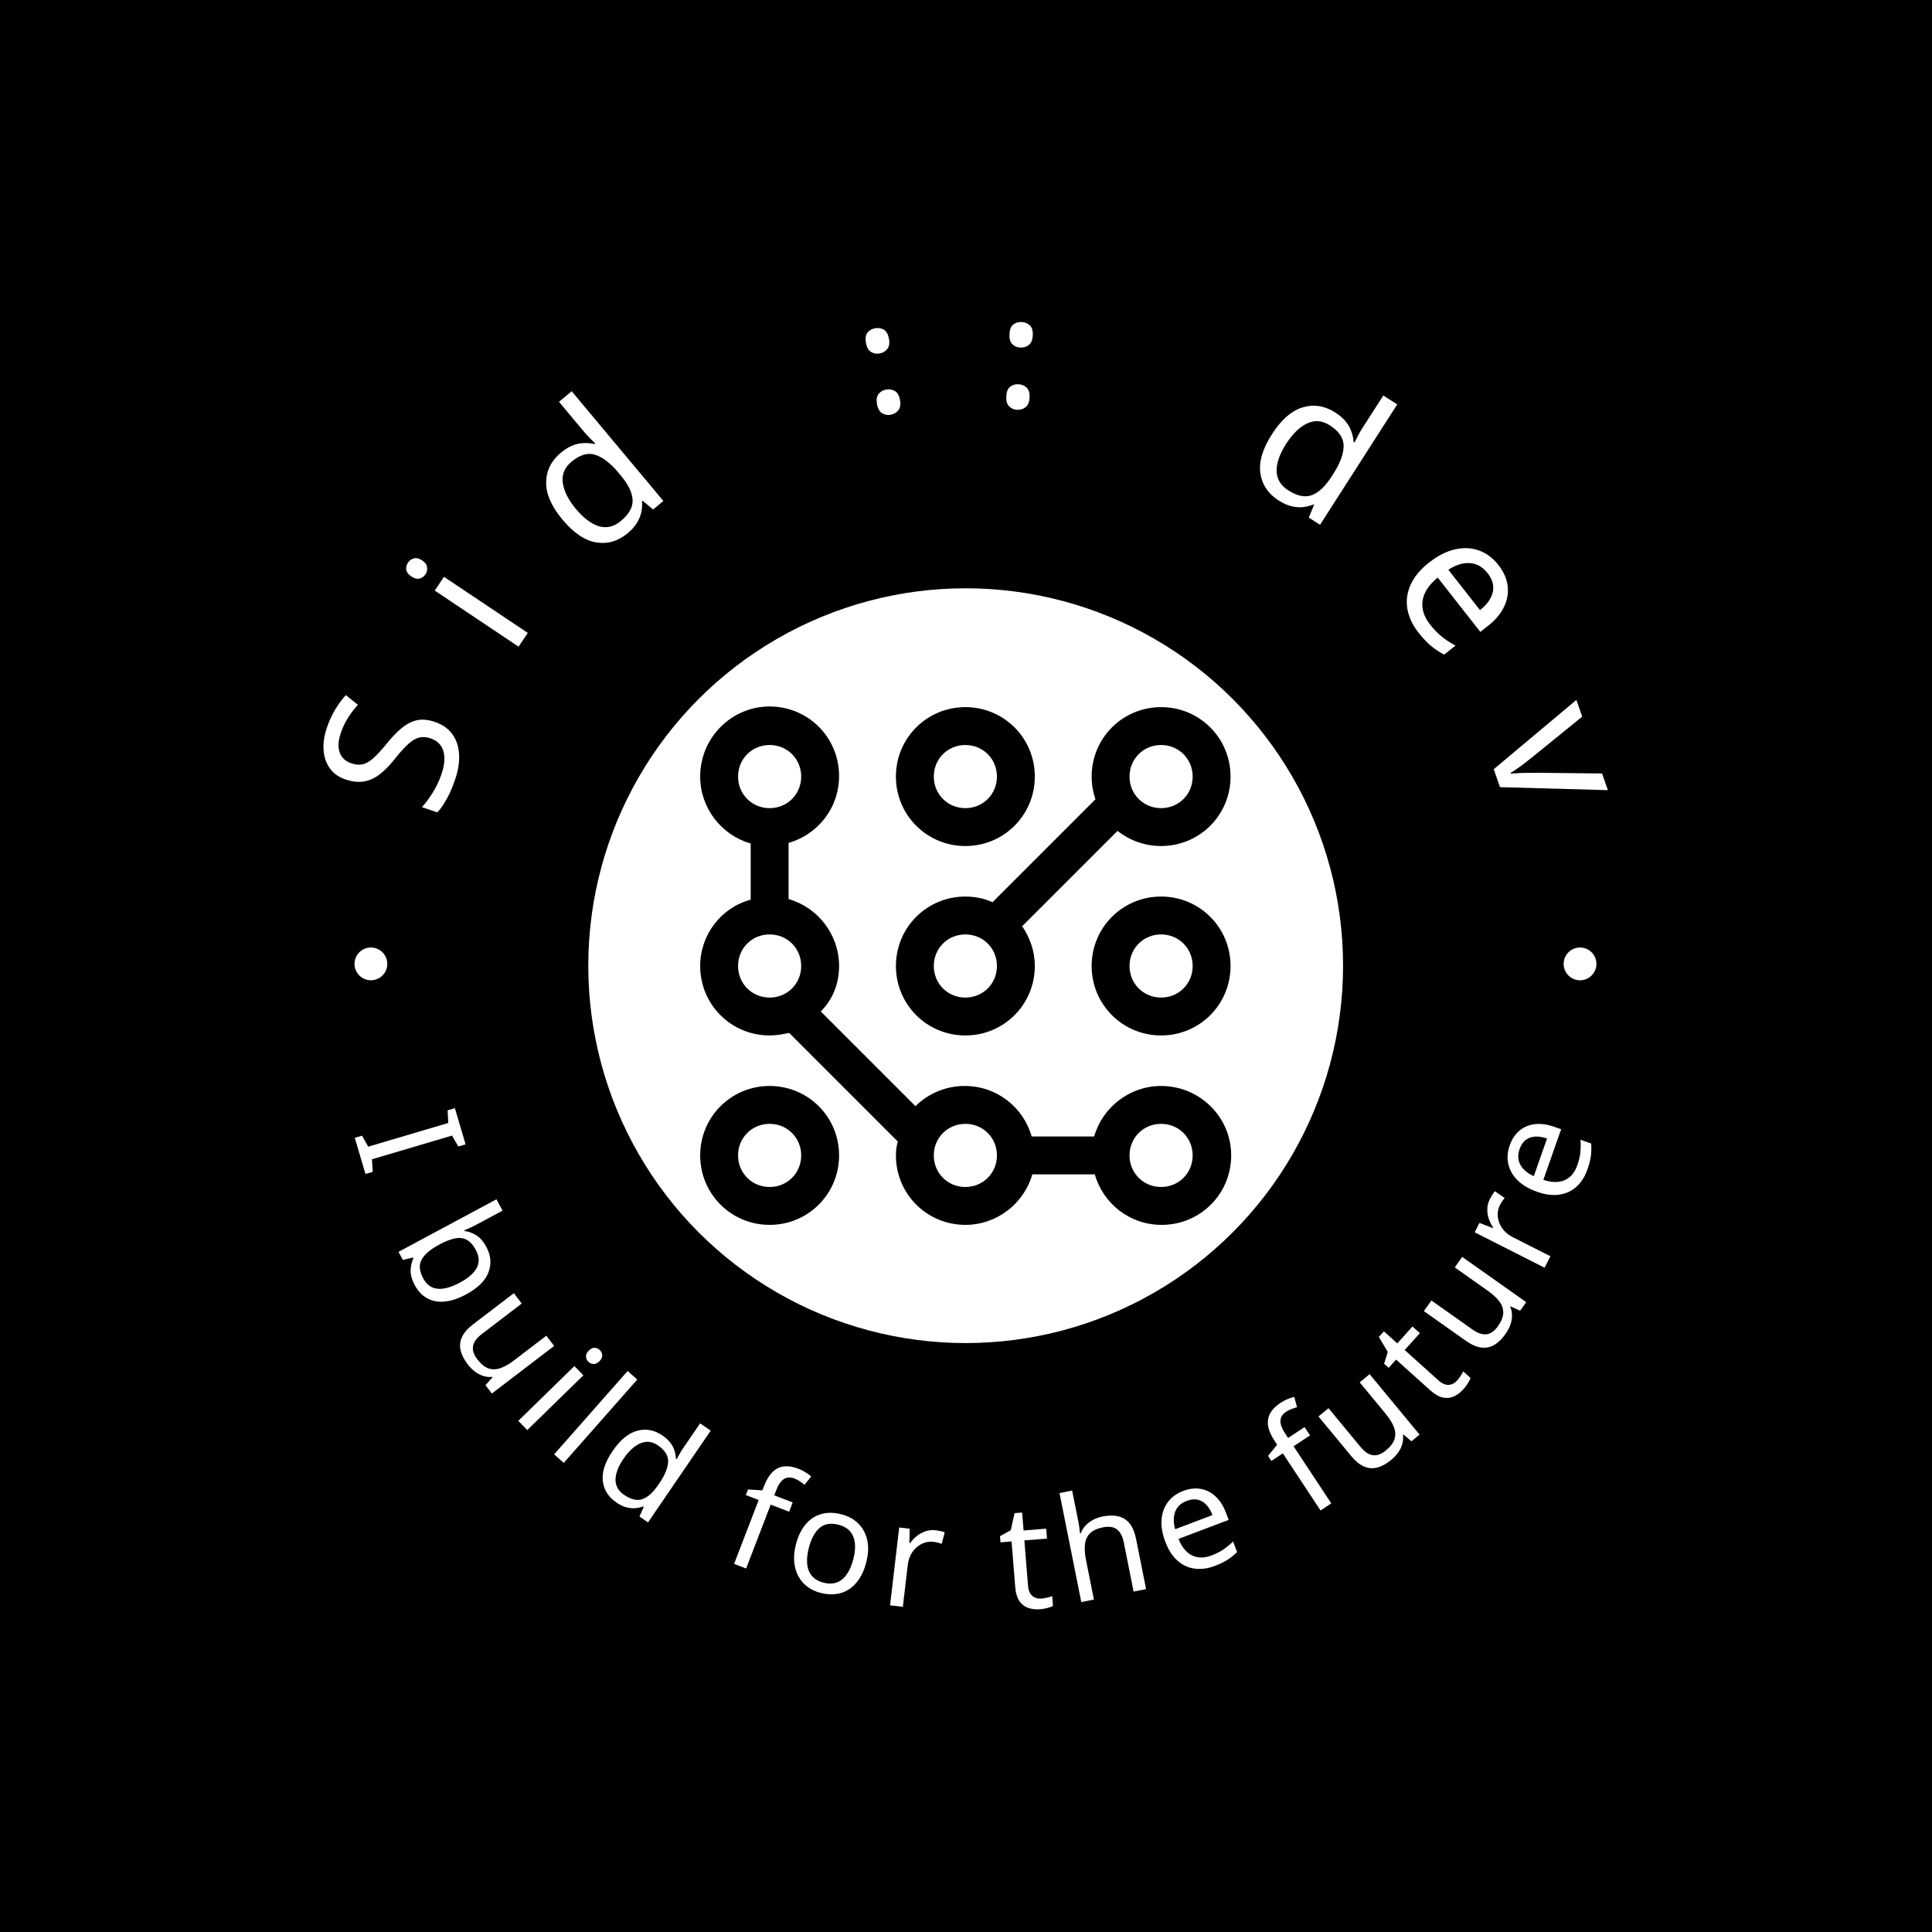 <svg xmlns="http://www.w3.org/2000/svg" version="1.1" xmlns:xlink="http://www.w3.org/1999/xlink" xmlns:svgjs="http://svgjs.dev/svgjs" width="1500" height="1500" viewBox="0 0 1500 1500"><rect width="1500" height="1500" fill="#000000"></rect><g transform="matrix(0.667,0,0,0.667,249.5,249.501)"><svg viewBox="0 0 280 280" data-background-color="#333366" preserveAspectRatio="xMidYMid meet" height="1500" width="1500" xmlns="http://www.w3.org/2000/svg" xmlns:xlink="http://www.w3.org/1999/xlink"><g id="tight-bounds" transform="matrix(1,0,0,1,0.14,0.14)"><svg viewBox="0 0 279.72 279.72" height="279.72" width="279.72"><g><svg viewBox="0 0 279.72 279.72" height="279.72" width="279.72"><g><svg viewBox="0 0 279.72 279.72" height="279.72" width="279.72"><g id="textblocktransform"><svg viewBox="0 0 279.72 279.72" height="279.72" width="279.72" id="textblock"><g><svg viewBox="0 0 279.72 279.72" height="279.72" width="279.72"><g transform="matrix(1,0,0,1,57.447,57.447)"><svg viewBox="0 0 164.827 164.827" height="164.827" width="164.827"><g id="icon-0"><circle r="82" cx="82.413" cy="82.413" fill="#ffffff" data-fill-palette-color="accent"></circle><svg xmlns="http://www.w3.org/2000/svg" xmlns:xlink="http://www.w3.org/1999/xlink" version="1.1" x="24.724" y="24.724" viewBox="8 8.9 84.1 82.1" style="enable-background:new 0 0 100 100;" xml:space="preserve" height="115.379" width="115.379" class="icon-xg-0" data-fill-palette-color="quaternary" id="xg-0"><g fill="#333366" data-fill-palette-color="quaternary"><path d="M81 9c-6.1 0-11 4.9-11 11 0 1.2 0.2 2.4 0.6 3.6L54.3 39.9C53 39.3 51.5 39 50 39c-6.1 0-11 4.9-11 11s4.9 11 11 11 11-4.9 11-11c0-2.4-0.8-4.5-2-6.3l15.1-15.1C76 30.1 78.4 31 81 31c6.1 0 11-4.9 11-11S87.1 9 81 9zM50 55c-2.8 0-5-2.2-5-5s2.2-5 5-5 5 2.2 5 5S52.8 55 50 55zM81 25c-2.8 0-5-2.2-5-5s2.2-5 5-5 5 2.2 5 5S83.8 25 81 25z" fill="#000000" data-fill-palette-color="quaternary"></path><path d="M50 31c6.1 0 11-4.9 11-11S56.1 9 50 9s-11 4.9-11 11S43.9 31 50 31zM50 15c2.8 0 5 2.2 5 5s-2.2 5-5 5-5-2.2-5-5S47.2 15 50 15z" fill="#000000" data-fill-palette-color="quaternary"></path><path d="M81 39c-6.1 0-11 4.9-11 11s4.9 11 11 11 11-4.9 11-11S87.1 39 81 39zM81 55c-2.8 0-5-2.2-5-5s2.2-5 5-5 5 2.2 5 5S83.8 55 81 55z" fill="#000000" data-fill-palette-color="quaternary"></path><path d="M19 91c6.1 0 11-4.9 11-11s-4.9-11-11-11S8 73.9 8 80 12.9 91 19 91zM19 75c2.8 0 5 2.2 5 5s-2.2 5-5 5-5-2.2-5-5S16.2 75 19 75z" fill="#000000" data-fill-palette-color="quaternary"></path><path d="M81 69c-5 0-9.3 3.4-10.6 8h-9.9c-1.3-4.6-5.5-8-10.6-8-3 0-5.8 1.2-7.8 3.2l-15-15C29 55.3 30 52.8 30 50c0-5-3.4-9.3-8-10.6v-8.9c4.6-1.3 8-5.5 8-10.6 0-6.1-4.9-11-11-11S8 13.9 8 20c0 5 3.4 9.3 8 10.6v8.9C11.4 40.7 8 45 8 50c0 6.1 4.9 11 11 11 1.1 0 2.1-0.2 3.1-0.4l17.2 17.2C39.1 78.5 39 79.2 39 80c0 6.1 4.9 11 11 11 5 0 9.3-3.4 10.6-8h9.9c1.3 4.6 5.5 8 10.6 8 6.1 0 11-4.9 11-11S87.1 69 81 69zM14 20c0-2.8 2.2-5 5-5s5 2.2 5 5-2.2 5-5 5S14 22.8 14 20zM14 50c0-2.8 2.2-5 5-5s5 2.2 5 5-2.2 5-5 5S14 52.8 14 50zM50 85c-2.8 0-5-2.2-5-5s2.2-5 5-5 5 2.2 5 5S52.8 85 50 85zM81 85c-2.8 0-5-2.2-5-5s2.2-5 5-5 5 2.2 5 5S83.8 85 81 85z" fill="#000000" data-fill-palette-color="quaternary"></path></g></svg></g></svg></g><g id="text-0"><path d="M24.501 86.886v0c1.647 0.559 2.911 1.435 3.791 2.63 0.876 1.186 1.372 2.625 1.489 4.318 0.114 1.699-0.169 3.553-0.85 5.563v0c-0.351 1.034-0.735 2.006-1.154 2.914-0.425 0.906-0.868 1.715-1.329 2.426-0.452 0.706-0.921 1.308-1.406 1.804v0l-3.33-1.129c0.73-0.788 1.497-1.814 2.299-3.077 0.805-1.27 1.457-2.639 1.956-4.109v0c0.465-1.37 0.673-2.582 0.626-3.633-0.047-1.052-0.328-1.926-0.841-2.621-0.516-0.689-1.225-1.187-2.128-1.493v0c-0.903-0.306-1.73-0.37-2.48-0.191-0.749 0.172-1.547 0.64-2.394 1.403-0.853 0.761-1.861 1.881-3.023 3.36v0c-0.837 1.038-1.66 1.916-2.469 2.634-0.805 0.726-1.63 1.276-2.478 1.65-0.847 0.374-1.732 0.57-2.656 0.587-0.931 0.015-1.936-0.161-3.017-0.527v0c-1.476-0.501-2.607-1.303-3.393-2.407-0.795-1.1-1.25-2.411-1.365-3.934-0.115-1.523 0.12-3.148 0.705-4.874v0c0.516-1.522 1.13-2.867 1.842-4.037 0.712-1.169 1.474-2.192 2.287-3.07v0l2.616 2.099c-0.739 0.815-1.44 1.734-2.104 2.758-0.663 1.024-1.201 2.145-1.614 3.364v0c-0.393 1.16-0.553 2.182-0.478 3.067 0.072 0.891 0.346 1.634 0.82 2.229 0.477 0.588 1.117 1.018 1.92 1.29v0c0.929 0.315 1.768 0.387 2.517 0.214 0.751-0.179 1.519-0.624 2.304-1.334 0.791-0.709 1.725-1.718 2.801-3.028v0c1.145-1.426 2.25-2.583 3.315-3.471 1.058-0.89 2.165-1.466 3.319-1.729 1.152-0.256 2.453-0.138 3.902 0.354z" fill="#ffffff" data-fill-palette-color="primary"></path><path d="M24.499 58.356l2.002-2.992 18.212 12.19-2.003 2.992zM18.695 52.261v0c0.306-0.457 0.728-0.756 1.267-0.898 0.537-0.151 1.135-0.007 1.793 0.435v0c0.636 0.426 0.995 0.921 1.077 1.487 0.08 0.556-0.033 1.062-0.338 1.519v0c-0.333 0.497-0.769 0.812-1.31 0.944-0.542 0.122-1.132-0.029-1.768-0.455v0c-0.659-0.441-1.027-0.93-1.103-1.467-0.078-0.546 0.049-1.068 0.382-1.565z" fill="#ffffff" data-fill-palette-color="primary"></path><path d="M66.435 45.879v0c-2.087 1.744-4.365 2.415-6.833 2.011-2.473-0.399-4.917-2.043-7.33-4.931v0c-2.414-2.888-3.603-5.597-3.57-8.128 0.039-2.535 1.102-4.675 3.19-6.419v0c0.881-0.736 1.736-1.265 2.564-1.586 0.834-0.325 1.65-0.499 2.447-0.522 0.793-0.028 1.549 0.047 2.269 0.226v0l0.185-0.154c-0.244-0.249-0.616-0.618-1.116-1.108-0.494-0.494-0.873-0.898-1.136-1.213v0l-5.608-6.71 2.754-2.302 19.923 23.838-2.227 1.861-2.295-1.917-0.12 0.1c0.065 0.762 0.02 1.538-0.135 2.329-0.159 0.786-0.474 1.57-0.944 2.353-0.465 0.778-1.138 1.536-2.018 2.272zM64.962 43.221v0c1.778-1.486 2.621-3.015 2.529-4.59-0.086-1.578-0.95-3.35-2.592-5.314v0l-0.421-0.504c-1.749-2.093-3.437-3.407-5.063-3.943-1.626-0.546-3.37-0.04-5.233 1.517v0c-1.484 1.24-2.104 2.76-1.86 4.561 0.248 1.805 1.202 3.701 2.862 5.686v0c1.677 2.007 3.351 3.256 5.021 3.747 1.666 0.485 3.251 0.098 4.756-1.16z" fill="#ffffff" data-fill-palette-color="primary"></path><path d="M120.592 17.83v0c-0.174-0.965-0.056-1.701 0.355-2.206 0.404-0.504 0.941-0.817 1.613-0.938v0c0.698-0.126 1.332-0.025 1.899 0.304 0.575 0.328 0.95 0.974 1.124 1.94v0c0.179 0.993 0.057 1.746-0.366 2.261-0.415 0.52-0.972 0.843-1.67 0.969v0c-0.671 0.121-1.285 0.009-1.842-0.336-0.563-0.337-0.934-1.002-1.113-1.994zM118.197 4.551v0c-0.184-1.02-0.069-1.776 0.344-2.268 0.406-0.49 0.945-0.796 1.616-0.917v0c0.698-0.126 1.33-0.031 1.897 0.284 0.573 0.314 0.951 0.981 1.135 2.001v0c0.174 0.965 0.05 1.709-0.372 2.23-0.416 0.513-0.974 0.833-1.673 0.959v0c-0.671 0.121-1.284 0.012-1.84-0.326-0.564-0.344-0.933-0.998-1.107-1.963z" fill="#ffffff" data-fill-palette-color="primary"></path><path d="M148.682 16.135v0c0.05-0.98 0.333-1.669 0.848-2.067 0.508-0.399 1.103-0.581 1.783-0.546v0c0.709 0.036 1.302 0.279 1.781 0.728 0.485 0.45 0.703 1.165 0.653 2.145v0c-0.052 1.007-0.342 1.714-0.872 2.118-0.523 0.412-1.138 0.6-1.847 0.564v0c-0.681-0.035-1.253-0.284-1.717-0.747-0.471-0.456-0.681-1.188-0.629-2.195zM149.373 2.659v0c0.053-1.035 0.337-1.745 0.851-2.129 0.507-0.385 1.102-0.56 1.782-0.526v0c0.709 0.036 1.303 0.272 1.782 0.708 0.486 0.436 0.703 1.172 0.65 2.207v0c-0.05 0.98-0.34 1.675-0.87 2.087-0.522 0.405-1.138 0.59-1.847 0.553v0c-0.681-0.035-1.254-0.28-1.717-0.736-0.471-0.463-0.681-1.184-0.631-2.164z" fill="#ffffff" data-fill-palette-color="primary"></path><path d="M207.863 38.779v0c-2.29-1.468-3.613-3.44-3.967-5.916-0.361-2.479 0.474-5.303 2.505-8.471v0c2.031-3.169 4.259-5.116 6.683-5.843 2.43-0.723 4.79-0.35 7.081 1.117v0c0.966 0.62 1.727 1.277 2.282 1.971 0.561 0.698 0.971 1.424 1.231 2.178 0.264 0.748 0.419 1.492 0.466 2.232v0l0.202 0.13c0.164-0.308 0.405-0.773 0.722-1.397 0.323-0.62 0.595-1.102 0.816-1.447v0l4.72-7.362 3.022 1.937-16.766 26.154-2.443-1.565 1.14-2.765-0.131-0.085c-0.707 0.291-1.461 0.481-2.262 0.571-0.797 0.084-1.64 0.019-2.528-0.195-0.882-0.21-1.806-0.625-2.773-1.244zM209.957 36.576v0c1.95 1.25 3.663 1.596 5.137 1.037 1.48-0.555 2.911-1.911 4.292-4.067v0l0.355-0.553c1.472-2.296 2.219-4.3 2.243-6.012 0.033-1.714-0.973-3.227-3.017-4.537v0c-1.628-1.044-3.264-1.179-4.908-0.407-1.648 0.778-3.17 2.257-4.567 4.435v0c-1.412 2.202-2.101 4.173-2.068 5.914 0.037 1.734 0.881 3.131 2.533 4.19z" fill="#ffffff" data-fill-palette-color="primary"></path><path d="M255.596 52.781v0c1.16 1.478 1.836 2.999 2.028 4.563 0.187 1.569-0.081 3.097-0.806 4.585-0.719 1.484-1.862 2.84-3.427 4.068v0l-1.707 1.34-9.264-11.806c-1.914 1.573-3.007 3.235-3.277 4.986-0.271 1.751 0.268 3.486 1.616 5.204v0c0.859 1.095 1.72 1.984 2.584 2.668 0.868 0.69 1.851 1.333 2.948 1.932v0l-2.479 1.945c-1.08-0.576-2.047-1.223-2.902-1.941-0.851-0.712-1.74-1.659-2.668-2.841v0c-1.28-1.631-2.08-3.333-2.401-5.106-0.316-1.777-0.087-3.531 0.687-5.262 0.769-1.736 2.107-3.351 4.011-4.845v0c1.888-1.482 3.758-2.435 5.608-2.861 1.85-0.426 3.588-0.352 5.214 0.221 1.63 0.578 3.042 1.628 4.235 3.15zM253.255 54.564v0c-1.061-1.352-2.333-2.078-3.818-2.177-1.479-0.104-3.048 0.375-4.707 1.438v0l6.886 8.777c0.985-0.773 1.724-1.596 2.215-2.468 0.496-0.867 0.714-1.772 0.655-2.716-0.065-0.939-0.475-1.891-1.231-2.854z" fill="#ffffff" data-fill-palette-color="primary"></path><path d="M255.961 101.071l-1.362-3.902 17.957-15.055 1.266 3.626-10.661 8.662c-0.494 0.401-1.049 0.838-1.664 1.31-0.614 0.479-1.205 0.918-1.774 1.316-0.566 0.404-1.054 0.718-1.462 0.941v0l0.055 0.158c0.47-0.046 1.06-0.086 1.771-0.121 0.71-0.034 1.457-0.048 2.24-0.041 0.781 0 1.472-0.005 2.072-0.016v0l13.735 0.146 1.266 3.626z" fill="#ffffff" data-fill-palette-color="primary"></path><path d="M7.067 139.471c0-1.966 1.594-3.56 3.56-3.56 1.966 0 3.56 1.594 3.561 3.56 0 1.966-1.594 3.56-3.561 3.56-1.966 0-3.56-1.594-3.56-3.56z" fill="#ffffff" data-fill-palette-color="primary"></path><path d="M269.789 139.471c0-1.966 1.594-3.56 3.56-3.56 1.966 0 3.56 1.594 3.561 3.56 0 1.966-1.594 3.56-3.561 3.56-1.966 0-3.56-1.594-3.56-3.56z" fill="#ffffff" data-fill-palette-color="primary"></path></g><g id="text-1"><path d="M11.028 184.654l-1.581 0.468-2.326-7.855 1.581-0.468 1.339 2.39 17.4-5.154-0.148-2.742 1.581-0.468 2.326 7.855-1.581 0.468-1.366-2.371-17.4 5.153z" fill="#ffffff" data-fill-palette-color="primary"></path><path d="M39.229 193.087l-5.177 2.777c-0.638 0.342-1.24 0.646-1.809 0.911-0.559 0.268-1.007 0.469-1.346 0.604v0l0.074 0.138c0.862 0.09 1.708 0.394 2.538 0.912 0.833 0.508 1.566 1.351 2.197 2.528v0c1.003 1.87 1.157 3.717 0.463 5.543-0.695 1.825-2.329 3.429-4.904 4.81v0c-1.717 0.921-3.292 1.435-4.728 1.541-1.432 0.113-2.687-0.145-3.766-0.774-1.076-0.623-1.945-1.55-2.606-2.783v0c-0.631-1.177-0.932-2.252-0.901-3.223 0.028-0.978 0.224-1.841 0.589-2.59v0l-0.109-0.202-2.17 0.525-0.947-1.766 21.28-11.416zM33.433 201.643v0c-0.572-1.067-1.222-1.8-1.949-2.199-0.737-0.402-1.59-0.513-2.559-0.332-0.972 0.19-2.102 0.63-3.389 1.32v0l-0.11 0.06c-1.845 0.99-3.096 2.052-3.751 3.184-0.655 1.133-0.542 2.521 0.339 4.165v0c0.72 1.343 1.752 2.08 3.094 2.212 1.348 0.129 2.954-0.306 4.818-1.305v0c1.888-1.013 3.13-2.105 3.725-3.278 0.595-1.172 0.523-2.448-0.218-3.827z" fill="#ffffff" data-fill-palette-color="primary"></path><path d="M48.742 220.261l1.698 2.223-13.534 10.339-1.388-1.816 1.538-1.7-0.076-0.1c-0.69 0.072-1.36-0.003-2.01-0.224-0.65-0.221-1.254-0.548-1.812-0.98-0.548-0.431-1.048-0.942-1.499-1.533v0c-0.824-1.078-1.343-2.113-1.558-3.105-0.215-0.992-0.101-1.949 0.34-2.872 0.441-0.924 1.234-1.823 2.378-2.697v0l8.865-6.773 1.717 2.248-8.707 6.652c-1.078 0.824-1.702 1.686-1.873 2.586-0.165 0.896 0.146 1.858 0.932 2.886v0c0.773 1.012 1.569 1.664 2.388 1.958 0.825 0.289 1.695 0.276 2.611-0.038 0.921-0.318 1.904-0.877 2.949-1.675v0z" fill="#ffffff" data-fill-palette-color="primary"></path><path d="M54.84 226.862l1.954 2.002-12.187 11.897-1.953-2.002zM60.409 223.424v0c0.296 0.304 0.457 0.672 0.481 1.105 0.024 0.433-0.183 0.864-0.62 1.292v0c-0.428 0.418-0.861 0.612-1.299 0.582-0.442-0.025-0.812-0.189-1.108-0.493v0c-0.326-0.334-0.493-0.719-0.503-1.157-0.01-0.428 0.2-0.851 0.628-1.269v0c0.438-0.428 0.869-0.629 1.291-0.605 0.428 0.03 0.804 0.211 1.13 0.545z" fill="#ffffff" data-fill-palette-color="primary"></path><path d="M68.508 229.78l-15.974 18.11-2.097-1.85 15.973-18.11z" fill="#ffffff" data-fill-palette-color="primary"></path><path d="M63.969 256.504v0c-1.746-1.193-2.731-2.755-2.954-4.686-0.219-1.936 0.496-4.11 2.145-6.523v0c1.649-2.412 3.426-3.873 5.333-4.381 1.901-0.513 3.724-0.172 5.471 1.021v0c0.735 0.502 1.313 1.032 1.733 1.589 0.414 0.553 0.715 1.125 0.9 1.715 0.186 0.591 0.288 1.175 0.307 1.752v0l0.155 0.106c0.14-0.242 0.338-0.599 0.594-1.073 0.266-0.475 0.489-0.845 0.67-1.11v0l3.834-5.609 2.309 1.578-13.626 19.937-1.861-1.271 0.945-2.123-0.103-0.071c-0.556 0.21-1.145 0.338-1.768 0.385-0.622 0.047-1.275-0.02-1.96-0.202-0.681-0.187-1.389-0.532-2.124-1.034zM65.647 254.844v0c1.488 1.017 2.81 1.326 3.966 0.929 1.161-0.403 2.302-1.427 3.425-3.07v0l0.288-0.422c1.193-1.746 1.82-3.286 1.88-4.618 0.065-1.329-0.68-2.525-2.237-3.589v0c-1.241-0.848-2.509-0.99-3.804-0.426-1.296 0.564-2.511 1.676-3.645 3.336v0c-1.146 1.677-1.727 3.193-1.743 4.548-0.012 1.349 0.611 2.453 1.87 3.312z" fill="#ffffff" data-fill-palette-color="primary"></path><path d="M102.272 256.487l-0.776 2.016-4.003-1.54-5.34 13.879-2.61-1.004 5.34-13.879-2.786-1.072 0.468-1.217 3.127 0.185 0.356-0.925c0.525-1.364 1.152-2.393 1.882-3.089 0.736-0.693 1.563-1.087 2.478-1.182 0.925-0.099 1.933 0.062 3.024 0.481v0c0.63 0.242 1.188 0.517 1.674 0.823 0.483 0.313 0.884 0.608 1.202 0.887v0l-1.473 1.793c-0.272-0.224-0.597-0.464-0.975-0.722-0.378-0.257-0.785-0.47-1.219-0.637v0c-0.87-0.335-1.632-0.292-2.285 0.128-0.644 0.416-1.206 1.247-1.687 2.493v0l-0.4 1.042z" fill="#ffffff" data-fill-palette-color="primary"></path><path d="M118.239 269.568v0c-0.358 1.373-0.856 2.541-1.495 3.504-0.632 0.964-1.377 1.726-2.235 2.286-0.859 0.567-1.813 0.915-2.861 1.044-1.054 0.128-2.164 0.04-3.328-0.263v0c-1.091-0.284-2.048-0.735-2.872-1.352-0.824-0.617-1.476-1.384-1.957-2.3-0.489-0.911-0.784-1.944-0.885-3.1-0.108-1.157 0.017-2.422 0.374-3.795v0c0.475-1.824 1.187-3.285 2.135-4.383 0.942-1.106 2.076-1.842 3.401-2.209 1.318-0.368 2.768-0.346 4.35 0.066v0c1.495 0.389 2.724 1.066 3.688 2.029 0.964 0.963 1.604 2.162 1.921 3.595 0.318 1.427 0.24 3.053-0.236 4.878zM105.788 266.323v0c-0.337 1.293-0.461 2.457-0.372 3.495 0.087 1.044 0.425 1.915 1.012 2.614 0.58 0.698 1.426 1.191 2.537 1.481v0c1.104 0.288 2.083 0.27 2.936-0.054 0.847-0.326 1.563-0.923 2.149-1.791 0.591-0.86 1.054-1.936 1.392-3.229v0c0.342-1.313 0.458-2.476 0.348-3.489-0.11-1.014-0.452-1.865-1.027-2.554-0.577-0.682-1.428-1.17-2.552-1.464v0c-1.683-0.439-3.049-0.205-4.098 0.701-1.043 0.914-1.819 2.344-2.325 4.29z" fill="#ffffff" data-fill-palette-color="primary"></path><path d="M133.34 262.536v0c0.318 0.037 0.658 0.095 1.02 0.173 0.362 0.078 0.678 0.164 0.947 0.258v0l-0.652 2.508c-0.262-0.094-0.553-0.18-0.873-0.26-0.327-0.08-0.635-0.138-0.926-0.171v0c-0.656-0.077-1.295-0.012-1.914 0.195-0.619 0.201-1.189 0.522-1.71 0.966-0.521 0.436-0.953 0.988-1.298 1.655-0.344 0.66-0.566 1.422-0.667 2.286v0l-1.059 9.027-2.778-0.325 1.985-16.916 2.269 0.267-0.041 3.126 0.125 0.015c0.426-0.587 0.925-1.11 1.497-1.569 0.564-0.452 1.189-0.792 1.874-1.02 0.686-0.235 1.419-0.306 2.201-0.215z" fill="#ffffff" data-fill-palette-color="primary"></path><path d="M156.314 277.379v0c0.423-0.034 0.854-0.104 1.292-0.209 0.438-0.112 0.788-0.221 1.052-0.325v0l0.171 2.122c-0.28 0.169-0.693 0.325-1.24 0.466-0.541 0.134-1.064 0.222-1.57 0.263v0c-0.888 0.072-1.718-0.015-2.492-0.26-0.774-0.245-1.423-0.726-1.948-1.445-0.526-0.725-0.844-1.775-0.955-3.148v0l-0.796-9.882-2.403 0.194-0.107-1.332 2.344-1.309 0.822-3.699 1.644-0.132 0.314 3.901 4.91-0.396 0.173 2.153-4.91 0.396 0.791 9.819c0.083 1.033 0.395 1.779 0.935 2.239 0.532 0.453 1.19 0.647 1.973 0.584z" fill="#ffffff" data-fill-palette-color="primary"></path><path d="M162.992 253.903l1.388 6.949c0.079 0.396 0.143 0.805 0.192 1.228 0.056 0.422 0.096 0.8 0.121 1.136v0l0.184-0.037c0.239-0.651 0.59-1.218 1.054-1.701 0.464-0.483 1.007-0.889 1.63-1.219 0.629-0.331 1.295-0.567 1.997-0.708v0c1.351-0.27 2.523-0.281 3.516-0.032 0.985 0.243 1.795 0.766 2.432 1.568 0.636 0.802 1.097 1.92 1.382 3.353v0l2.174 10.878-2.712 0.542-2.135-10.684c-0.27-1.351-0.772-2.301-1.505-2.849-0.733-0.542-1.744-0.684-3.033-0.426v0c-1.248 0.249-2.178 0.676-2.788 1.28-0.615 0.612-0.983 1.399-1.104 2.36-0.119 0.967-0.048 2.106 0.214 3.416v0l1.724 8.626-2.743 0.548-4.731-23.68z" fill="#ffffff" data-fill-palette-color="primary"></path><path d="M187.116 253.993v0c1.367-0.517 2.654-0.662 3.864-0.435 1.207 0.221 2.274 0.773 3.203 1.656 0.936 0.881 1.677 2.044 2.223 3.488v0l0.598 1.582-10.903 4.123c0.721 1.788 1.698 2.984 2.93 3.589 1.242 0.609 2.653 0.614 4.235 0.016v0c1.015-0.384 1.877-0.818 2.587-1.302 0.71-0.484 1.413-1.063 2.111-1.735v0l0.867 2.294c-0.678 0.666-1.382 1.233-2.112 1.702-0.726 0.46-1.635 0.897-2.728 1.311v0c-1.503 0.568-2.95 0.766-4.34 0.592-1.396-0.171-2.648-0.747-3.754-1.726-1.104-0.973-1.99-2.342-2.657-4.105v0c-0.66-1.744-0.933-3.351-0.82-4.823 0.116-1.464 0.576-2.736 1.381-3.813 0.805-1.078 1.91-1.883 3.315-2.414zM187.899 256.151v0c-1.249 0.473-2.084 1.246-2.503 2.319-0.42 1.074-0.427 2.352-0.023 3.836v0l8.112-3.068c-0.347-0.918-0.787-1.659-1.321-2.223-0.529-0.573-1.15-0.945-1.861-1.115-0.711-0.17-1.513-0.086-2.404 0.251z" fill="#ffffff" data-fill-palette-color="primary"></path><path d="M213.495 240.116l1.19 1.803-3.579 2.363 8.194 12.41-2.334 1.541-8.194-12.41-2.49 1.645-0.719-1.089 1.967-2.437-0.546-0.827c-0.805-1.219-1.279-2.328-1.421-3.326-0.136-1.002 0.023-1.903 0.478-2.704 0.457-0.81 1.173-1.537 2.149-2.182v0c0.563-0.372 1.111-0.667 1.642-0.884 0.535-0.212 1.009-0.366 1.42-0.463v0l0.604 2.24c-0.34 0.091-0.725 0.216-1.154 0.375-0.429 0.158-0.838 0.366-1.227 0.622v0c-0.778 0.514-1.186 1.158-1.224 1.934-0.036 0.766 0.314 1.706 1.05 2.821v0l0.615 0.932z" fill="#ffffff" data-fill-palette-color="primary"></path><path d="M225.475 230.399l2.155-1.782 10.85 13.128-1.762 1.456-1.757-1.472-0.097 0.08c0.098 0.686 0.049 1.359-0.147 2.017-0.196 0.658-0.499 1.274-0.909 1.848-0.409 0.564-0.901 1.083-1.475 1.558v0c-1.046 0.864-2.06 1.423-3.043 1.675-0.983 0.253-1.944 0.176-2.884-0.23-0.94-0.406-1.869-1.163-2.786-2.273v0l-7.107-8.599 2.18-1.802 6.981 8.446c0.864 1.046 1.75 1.636 2.656 1.772 0.902 0.13 1.851-0.217 2.849-1.041v0c0.981-0.811 1.603-1.632 1.864-2.462 0.257-0.835 0.211-1.705-0.137-2.607-0.354-0.908-0.949-1.869-1.787-2.883v0z" fill="#ffffff" data-fill-palette-color="primary"></path><path d="M246.629 230.009v0c0.284-0.316 0.549-0.662 0.795-1.04 0.241-0.382 0.421-0.702 0.54-0.959v0l1.583 1.423c-0.087 0.315-0.28 0.712-0.579 1.191-0.3 0.469-0.62 0.893-0.96 1.27v0c-0.595 0.662-1.258 1.17-1.988 1.525-0.73 0.354-1.533 0.451-2.409 0.29-0.881-0.165-1.833-0.708-2.857-1.629v0l-7.372-6.629-1.612 1.792-0.993-0.893 0.802-2.562-1.946-3.252 1.103-1.226 2.91 2.617 3.293-3.663 1.607 1.445-3.294 3.662 7.325 6.587c0.771 0.693 1.51 1.021 2.218 0.984 0.698-0.037 1.309-0.348 1.835-0.933z" fill="#ffffff" data-fill-palette-color="primary"></path><path d="M246.135 205.425l1.614-2.284 13.908 9.83-1.319 1.866-2.082-0.96-0.072 0.103c0.274 0.637 0.403 1.298 0.386 1.985-0.017 0.687-0.148 1.361-0.394 2.022-0.247 0.651-0.586 1.281-1.016 1.889v0c-0.783 1.108-1.616 1.912-2.498 2.413-0.882 0.501-1.83 0.679-2.844 0.533-1.013-0.145-2.108-0.634-3.284-1.465v0l-9.109-6.439 1.632-2.309 8.948 6.324c1.108 0.783 2.117 1.121 3.027 1.015 0.904-0.11 1.73-0.694 2.477-1.75v0c0.735-1.04 1.12-1.994 1.155-2.864 0.03-0.874-0.242-1.7-0.815-2.481-0.579-0.784-1.405-1.556-2.479-2.314v0z" fill="#ffffff" data-fill-palette-color="primary"></path><path d="M253.757 190.563v0c0.145-0.285 0.316-0.585 0.514-0.898 0.198-0.313 0.387-0.58 0.569-0.8v0l2.129 1.477c-0.179 0.214-0.36 0.457-0.545 0.73-0.188 0.279-0.348 0.549-0.48 0.809v0c-0.299 0.59-0.458 1.211-0.477 1.865-0.025 0.65 0.08 1.296 0.316 1.938 0.23 0.639 0.598 1.235 1.106 1.789 0.501 0.55 1.139 1.022 1.915 1.415v0l8.107 4.11-1.264 2.494-15.191-7.699 1.033-2.039 2.92 1.118 0.057-0.112c-0.404-0.603-0.723-1.252-0.956-1.947-0.23-0.686-0.333-1.389-0.31-2.111 0.016-0.725 0.202-1.438 0.557-2.139z" fill="#ffffff" data-fill-palette-color="primary"></path><path d="M258.065 178.916v0c0.484-1.378 1.202-2.457 2.154-3.236 0.945-0.781 2.055-1.243 3.329-1.385 1.276-0.149 2.643 0.033 4.101 0.544v0l1.595 0.56-3.863 10.998c1.832 0.599 3.376 0.622 4.632 0.068 1.265-0.558 2.178-1.635 2.739-3.23v0c0.36-1.024 0.583-1.963 0.669-2.818 0.086-0.855 0.097-1.765 0.031-2.732v0l2.313 0.813c0.073 0.947 0.054 1.851-0.056 2.712-0.115 0.852-0.366 1.829-0.754 2.932v0c-0.533 1.516-1.313 2.75-2.34 3.701-1.03 0.958-2.276 1.546-3.738 1.762-1.456 0.219-3.073 0.016-4.852-0.609v0c-1.759-0.618-3.165-1.444-4.217-2.477-1.046-1.031-1.723-2.202-2.03-3.511-0.307-1.31-0.211-2.673 0.287-4.092zM260.22 179.707v0c-0.443 1.26-0.388 2.397 0.164 3.409 0.551 1.012 1.525 1.841 2.92 2.486v0l2.874-8.182c-0.926-0.325-1.776-0.465-2.551-0.421-0.779 0.036-1.463 0.271-2.051 0.706-0.588 0.435-1.04 1.102-1.356 2.002z" fill="#ffffff" data-fill-palette-color="primary"></path></g></svg></g></svg></g></svg></g><g></g></svg></g><defs></defs></svg><rect width="279.72" height="279.72" fill="none" stroke="none" visibility="hidden"></rect></g></svg></g></svg>
